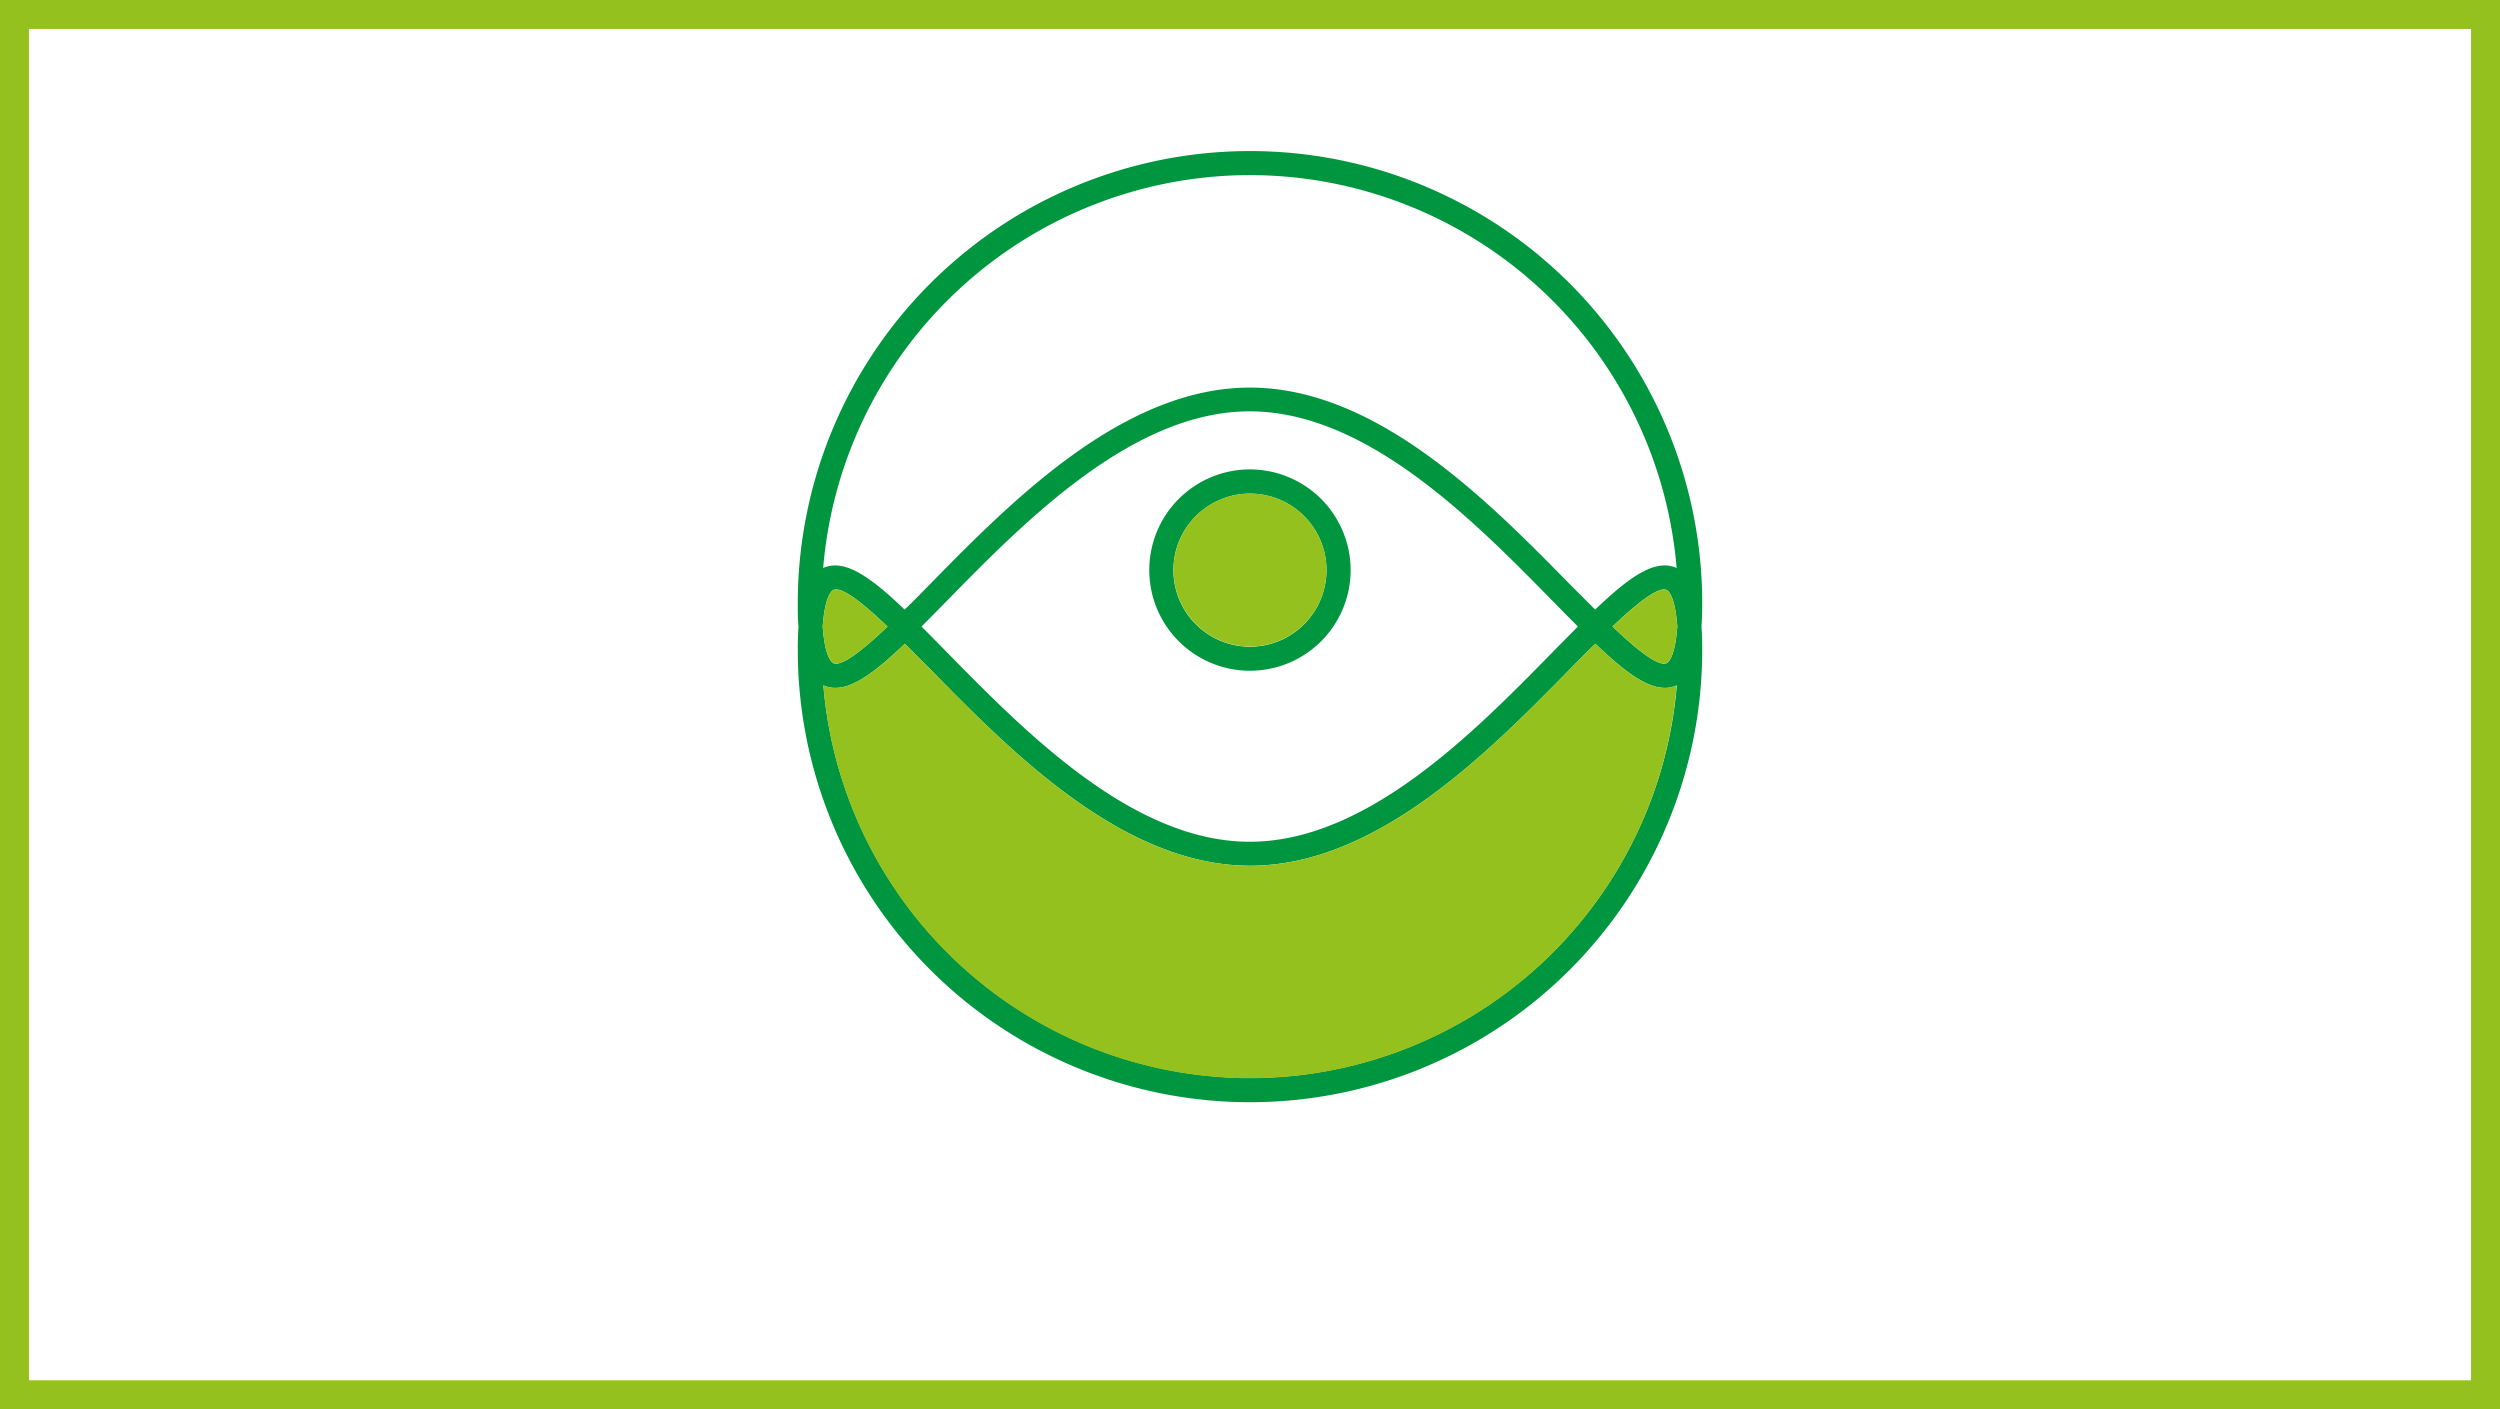 <svg id="Capa_1" data-name="Capa 1" xmlns="http://www.w3.org/2000/svg" viewBox="0 0 518 292"><defs><style>.cls-1{fill:#009640;}.cls-2{fill:#95c11f;}.cls-3{fill:none;stroke:#95c11f;stroke-miterlimit:10;stroke-width:6px;}</style></defs><path class="cls-1" d="M349.7,124a93.7,93.7,0,0,0-187.4,0c0,1.76,0,3.38.15,4.84-.1,1.46-.15,3.08-.15,4.84a93.7,93.7,0,0,0,187.4,0c0-1.76-.05-3.38-.15-4.84C349.65,127.36,349.7,125.74,349.7,124ZM256,35.28a88.82,88.82,0,0,1,88.4,81.41l-.21-.09c-4.34-1.78-9.61,1.94-16.67,8.71-1.69-1.69-3.38-3.41-5-5-17-17.31-40.17-41-66.54-41s-49.59,23.72-66.54,41c-1.6,1.64-3.29,3.37-5,5-7.06-6.77-12.33-10.48-16.67-8.71l-.21.09A88.82,88.82,0,0,1,256,35.28Zm67.94,93.54q-2.35,2.37-5,5.06c-16.33,16.68-38.69,39.53-63,39.53s-46.63-22.85-63-39.53c-1.75-1.78-3.41-3.48-5-5.06q2.35-2.37,5-5.06c16.33-16.68,38.69-39.53,63-39.53s46.63,22.85,63,39.53Q321.58,126.45,323.94,128.82ZM169.7,121.23a1.29,1.29,0,0,1,.53-.1c2.05,0,6.15,3.39,10.66,7.7-4.94,4.7-9.39,8.31-11.19,7.59-.33-.14-1.76-1.1-2.24-7.6C167.94,122.32,169.37,121.36,169.7,121.23ZM256,222.36A88.82,88.82,0,0,1,167.6,141l.21.09c4.34,1.78,9.61-1.94,16.67-8.71,1.69,1.69,3.38,3.41,5,5,16.95,17.31,40.17,41,66.54,41s49.58-23.72,66.54-41c1.6-1.64,3.29-3.36,5-5,5.87,5.63,10.51,9.15,14.4,9.15a5.88,5.88,0,0,0,2.27-.44l.21-.09A88.82,88.82,0,0,1,256,222.36Zm86.3-85.94c-1.79.72-6.24-2.89-11.19-7.6,4.94-4.71,9.4-8.31,11.19-7.59.33.13,1.76,1.09,2.24,7.59C344.06,135.32,342.63,136.28,342.3,136.42Z" transform="translate(3 1)"/><path class="cls-2" d="M344.4,141a88.7,88.7,0,0,1-176.8,0l.21.09c4.34,1.78,9.61-1.94,16.67-8.71,1.69,1.69,3.38,3.41,5,5,16.95,17.31,40.17,41,66.54,41s49.58-23.72,66.54-41c1.6-1.64,3.29-3.36,5-5,5.87,5.63,10.51,9.15,14.4,9.15a5.88,5.88,0,0,0,2.27-.44Z" transform="translate(3 1)"/><path class="cls-2" d="M344.54,128.82c-.48,6.5-1.91,7.46-2.24,7.6-1.79.72-6.24-2.89-11.19-7.6,4.94-4.71,9.4-8.31,11.19-7.59C342.63,121.36,344.06,122.32,344.54,128.82Z" transform="translate(3 1)"/><path class="cls-2" d="M180.89,128.83c-4.94,4.7-9.39,8.31-11.19,7.59-.33-.14-1.76-1.1-2.24-7.6.48-6.5,1.91-7.46,2.24-7.59a1.29,1.29,0,0,1,.53-.1C172.28,121.13,176.38,124.52,180.89,128.83Z" transform="translate(3 1)"/><path class="cls-1" d="M256,96.26a20.86,20.86,0,1,0,20.85,20.86A20.88,20.88,0,0,0,256,96.26ZM256,133a15.86,15.86,0,1,1,15.85-15.85A15.87,15.87,0,0,1,256,133Z" transform="translate(3 1)"/><path class="cls-2" d="M271.85,117.12A15.85,15.85,0,1,1,256,101.26,15.87,15.87,0,0,1,271.85,117.12Z" transform="translate(3 1)"/><rect class="cls-3" x="3" y="3" width="512" height="286"/></svg>